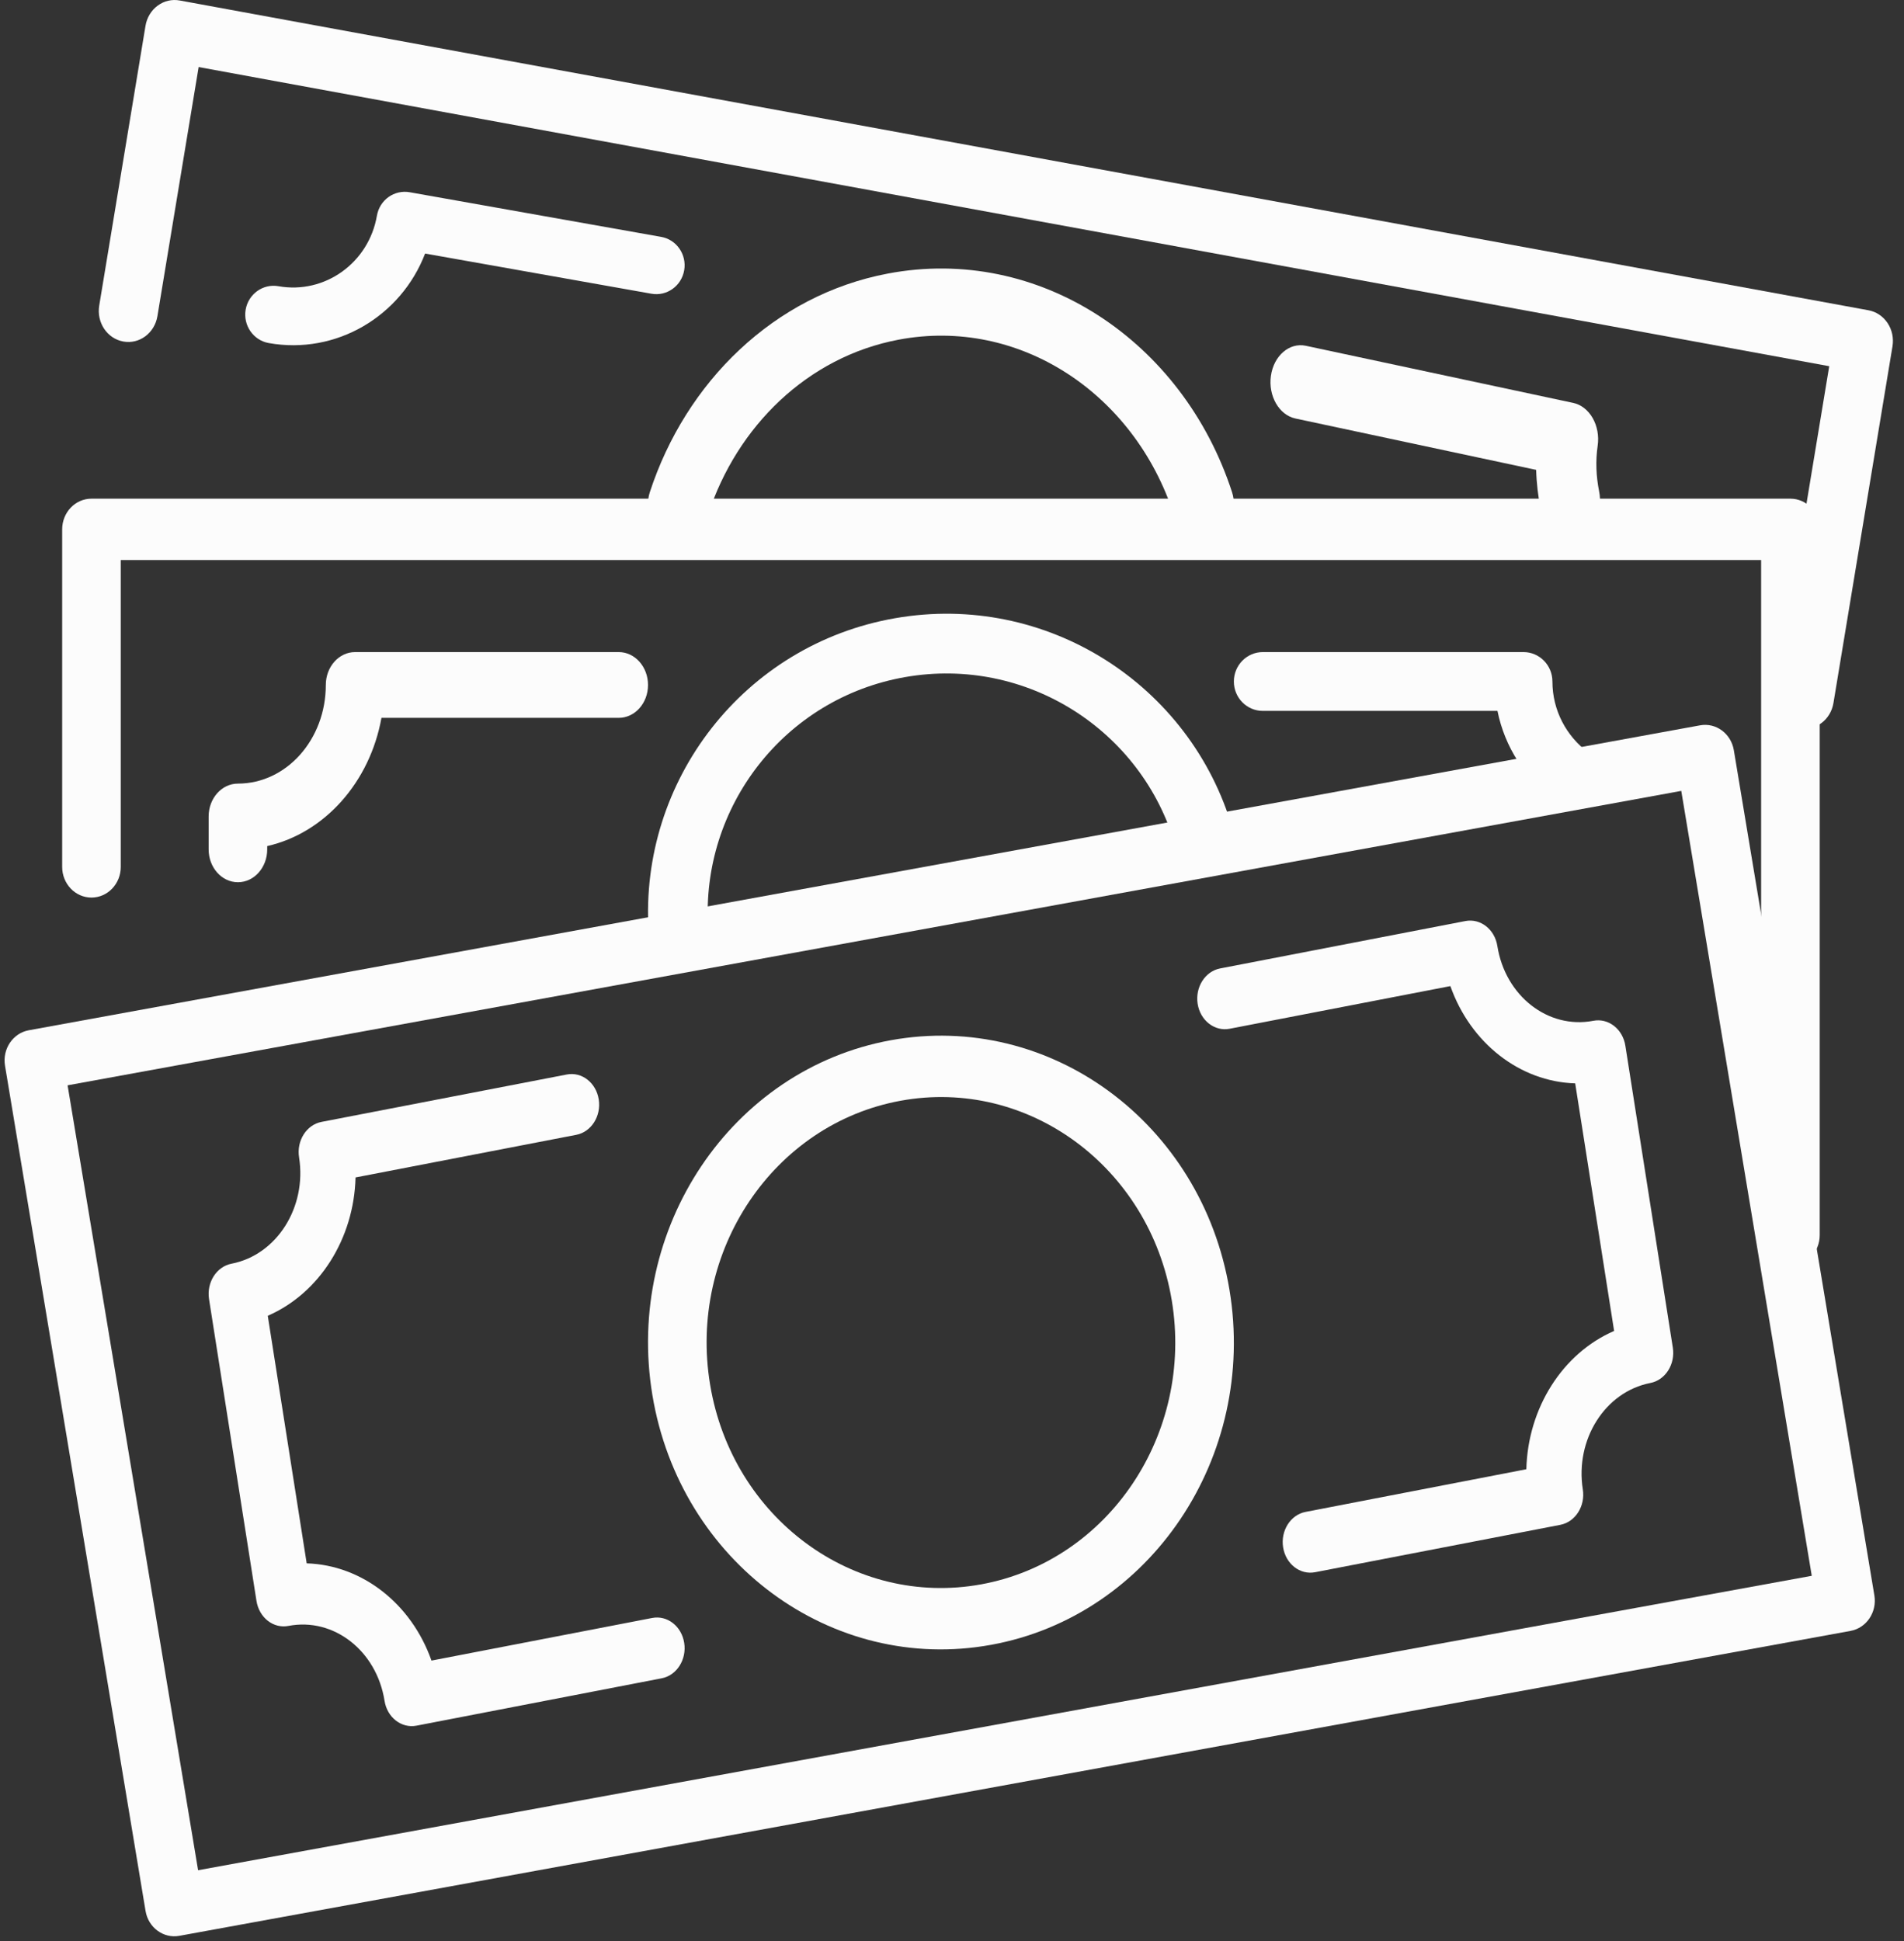 <svg width="52" height="53" viewBox="0 0 52 53" fill="none" xmlns="http://www.w3.org/2000/svg">
<rect x="0" y="0" width="52" height="53" fill="#333333" stroke="none"/>
<path fill-rule="evenodd" clip-rule="evenodd" d="M49.14 19.887C48.701 19.807 48.407 19.367 48.484 18.905L49.958 9.999L5.425 1.831L4.299 8.634C4.222 9.096 3.805 9.406 3.366 9.325C2.927 9.245 2.633 8.805 2.71 8.343L3.974 0.703C4.011 0.482 4.13 0.284 4.305 0.155C4.48 0.025 4.696 -0.026 4.907 0.013L51.03 8.472C51.24 8.51 51.428 8.636 51.551 8.82C51.674 9.004 51.722 9.232 51.686 9.454L50.073 19.197C49.996 19.659 49.579 19.968 49.14 19.887Z" fill="#FCFCFC"/>
<path fill-rule="evenodd" clip-rule="evenodd" d="M11.61 6.923C10.953 8.634 9.184 9.695 7.339 9.367C6.918 9.292 6.636 8.884 6.709 8.455C6.783 8.027 7.184 7.74 7.605 7.815C8.869 8.039 10.073 7.178 10.294 5.889C10.329 5.684 10.443 5.5 10.611 5.38C10.779 5.26 10.987 5.213 11.189 5.249L18.057 6.468C18.478 6.542 18.759 6.95 18.686 7.379C18.613 7.808 18.212 8.095 17.791 8.02L11.61 6.923Z" fill="#FCFCFC"/>
<path fill-rule="evenodd" clip-rule="evenodd" d="M43.072 14.633C42.631 14.767 42.185 14.438 42.076 13.898C42.007 13.554 41.964 13.197 41.954 12.83L35.379 11.427C34.932 11.331 34.632 10.809 34.71 10.261C34.788 9.713 35.214 9.346 35.662 9.441L42.965 11.001C43.18 11.046 43.371 11.195 43.497 11.414C43.622 11.633 43.672 11.904 43.634 12.168C43.573 12.589 43.592 13.009 43.673 13.413C43.783 13.953 43.514 14.5 43.072 14.633Z" fill="#FCFCFC"/>
<path fill-rule="evenodd" clip-rule="evenodd" d="M33.134 14.611C32.695 14.779 32.212 14.529 32.057 14.051C30.98 10.737 27.834 8.652 24.541 9.275C22.056 9.745 20.127 11.638 19.338 14.053C19.182 14.53 18.699 14.779 18.26 14.61C17.82 14.441 17.591 13.917 17.747 13.44C18.73 10.43 21.14 8.057 24.251 7.469L24.251 7.469C28.373 6.69 32.304 9.301 33.649 13.441C33.804 13.919 33.574 14.442 33.134 14.611Z" fill="#FCFCFC"/>
<path fill-rule="evenodd" clip-rule="evenodd" d="M51.191 43.564C51.266 44.019 50.976 44.451 50.541 44.531L4.898 52.857C4.464 52.936 4.05 52.632 3.975 52.177L0.137 29.098C0.061 28.643 0.352 28.21 0.786 28.131L46.43 19.805C46.864 19.725 47.277 20.03 47.353 20.485L51.191 43.564ZM49.481 43.027L45.917 21.595L1.846 29.634L5.41 51.066L49.481 43.027Z" fill="#FCFCFC"/>
<path fill-rule="evenodd" clip-rule="evenodd" d="M35.043 42.249C34.971 41.794 35.246 41.361 35.657 41.282L41.686 40.117C41.727 38.444 42.677 36.95 44.083 36.341L43.02 29.581C41.509 29.535 40.161 28.483 39.611 26.925L33.582 28.09C33.172 28.169 32.781 27.865 32.709 27.41C32.638 26.955 32.912 26.522 33.323 26.443L40.021 25.149C40.431 25.07 40.822 25.374 40.894 25.829C41.109 27.195 42.283 28.11 43.517 27.872C43.714 27.834 43.917 27.884 44.081 28.012C44.245 28.14 44.356 28.334 44.39 28.552L45.686 36.795C45.758 37.25 45.483 37.683 45.073 37.762C43.839 38.001 43.013 39.301 43.228 40.668C43.3 41.123 43.025 41.556 42.614 41.635L35.916 42.929C35.505 43.008 35.115 42.704 35.043 42.249Z" fill="#FCFCFC"/>
<path fill-rule="evenodd" clip-rule="evenodd" d="M11.375 47.119C10.964 47.198 10.573 46.894 10.502 46.439C10.286 45.073 9.113 44.157 7.878 44.395C7.681 44.434 7.478 44.383 7.315 44.256C7.151 44.128 7.04 43.934 7.005 43.715L5.709 35.472C5.638 35.018 5.912 34.585 6.323 34.505C7.556 34.267 8.383 32.967 8.168 31.6C8.096 31.145 8.371 30.712 8.781 30.633L15.479 29.339C15.89 29.259 16.281 29.564 16.352 30.019C16.424 30.474 16.149 30.907 15.739 30.986L9.71 32.15C9.668 33.824 8.719 35.317 7.313 35.927L8.376 42.687C9.886 42.733 11.235 43.785 11.784 45.342L17.813 44.178C18.224 44.099 18.615 44.403 18.686 44.858C18.758 45.313 18.483 45.746 18.073 45.825L11.375 47.119Z" fill="#FCFCFC"/>
<path fill-rule="evenodd" clip-rule="evenodd" d="M19.394 37.809C20 41.454 23.316 43.895 26.797 43.26C30.277 42.625 32.608 39.153 32.002 35.507C31.395 31.862 28.08 29.42 24.599 30.055C21.119 30.69 18.788 34.163 19.394 37.809ZM27.071 44.911C22.72 45.705 18.576 42.654 17.818 38.096C17.06 33.539 19.973 29.198 24.325 28.404C28.675 27.611 32.82 30.662 33.578 35.219C34.336 39.776 31.422 44.117 27.071 44.911Z" fill="#FCFCFC"/>
<path fill-rule="evenodd" clip-rule="evenodd" d="M48.898 34.563C48.456 34.563 48.098 34.188 48.098 33.725L48.098 15.292L3.298 15.292L3.298 23.671C3.298 24.133 2.94 24.508 2.498 24.508C2.056 24.508 1.698 24.133 1.698 23.671L1.698 14.454C1.698 13.991 2.056 13.616 2.498 13.616L48.898 13.616C49.34 13.616 49.698 13.991 49.698 14.454L49.698 33.725C49.698 34.188 49.34 34.563 48.898 34.563Z" fill="#FCFCFC"/>
<path fill-rule="evenodd" clip-rule="evenodd" d="M43.544 21.667C43.285 22.024 42.79 22.101 42.438 21.839C41.666 21.263 41.098 20.407 40.897 19.411L34.489 19.411C34.052 19.411 33.698 19.052 33.698 18.608C33.698 18.165 34.052 17.805 34.489 17.805L41.608 17.805C42.044 17.805 42.398 18.165 42.398 18.608C42.398 19.4 42.782 20.102 43.375 20.545C43.727 20.807 43.803 21.31 43.544 21.667Z" fill="#FCFCFC"/>
<path fill-rule="evenodd" clip-rule="evenodd" d="M6.498 24.089C6.056 24.089 5.698 23.687 5.698 23.192L5.698 22.294C5.698 21.798 6.056 21.396 6.498 21.396C7.824 21.396 8.898 20.191 8.898 18.703C8.898 18.207 9.256 17.805 9.698 17.805L16.898 17.805C17.34 17.805 17.698 18.207 17.698 18.703C17.698 19.199 17.34 19.601 16.898 19.601L10.418 19.601C10.1 21.36 8.866 22.745 7.298 23.102L7.298 23.192C7.298 23.687 6.94 24.089 6.498 24.089Z" fill="#FCFCFC"/>
<path fill-rule="evenodd" clip-rule="evenodd" d="M18.578 26.182C18.129 26.21 17.742 25.868 17.714 25.419C17.458 21.322 20.311 17.601 24.446 16.88C28.579 16.159 32.524 18.693 33.665 22.637C33.791 23.069 33.542 23.522 33.109 23.647C32.677 23.772 32.225 23.523 32.1 23.09C31.188 19.937 28.031 17.911 24.725 18.487C21.42 19.063 19.136 22.039 19.34 25.317C19.368 25.767 19.027 26.154 18.578 26.182Z" fill="#FCFCFC"/>
</svg>

